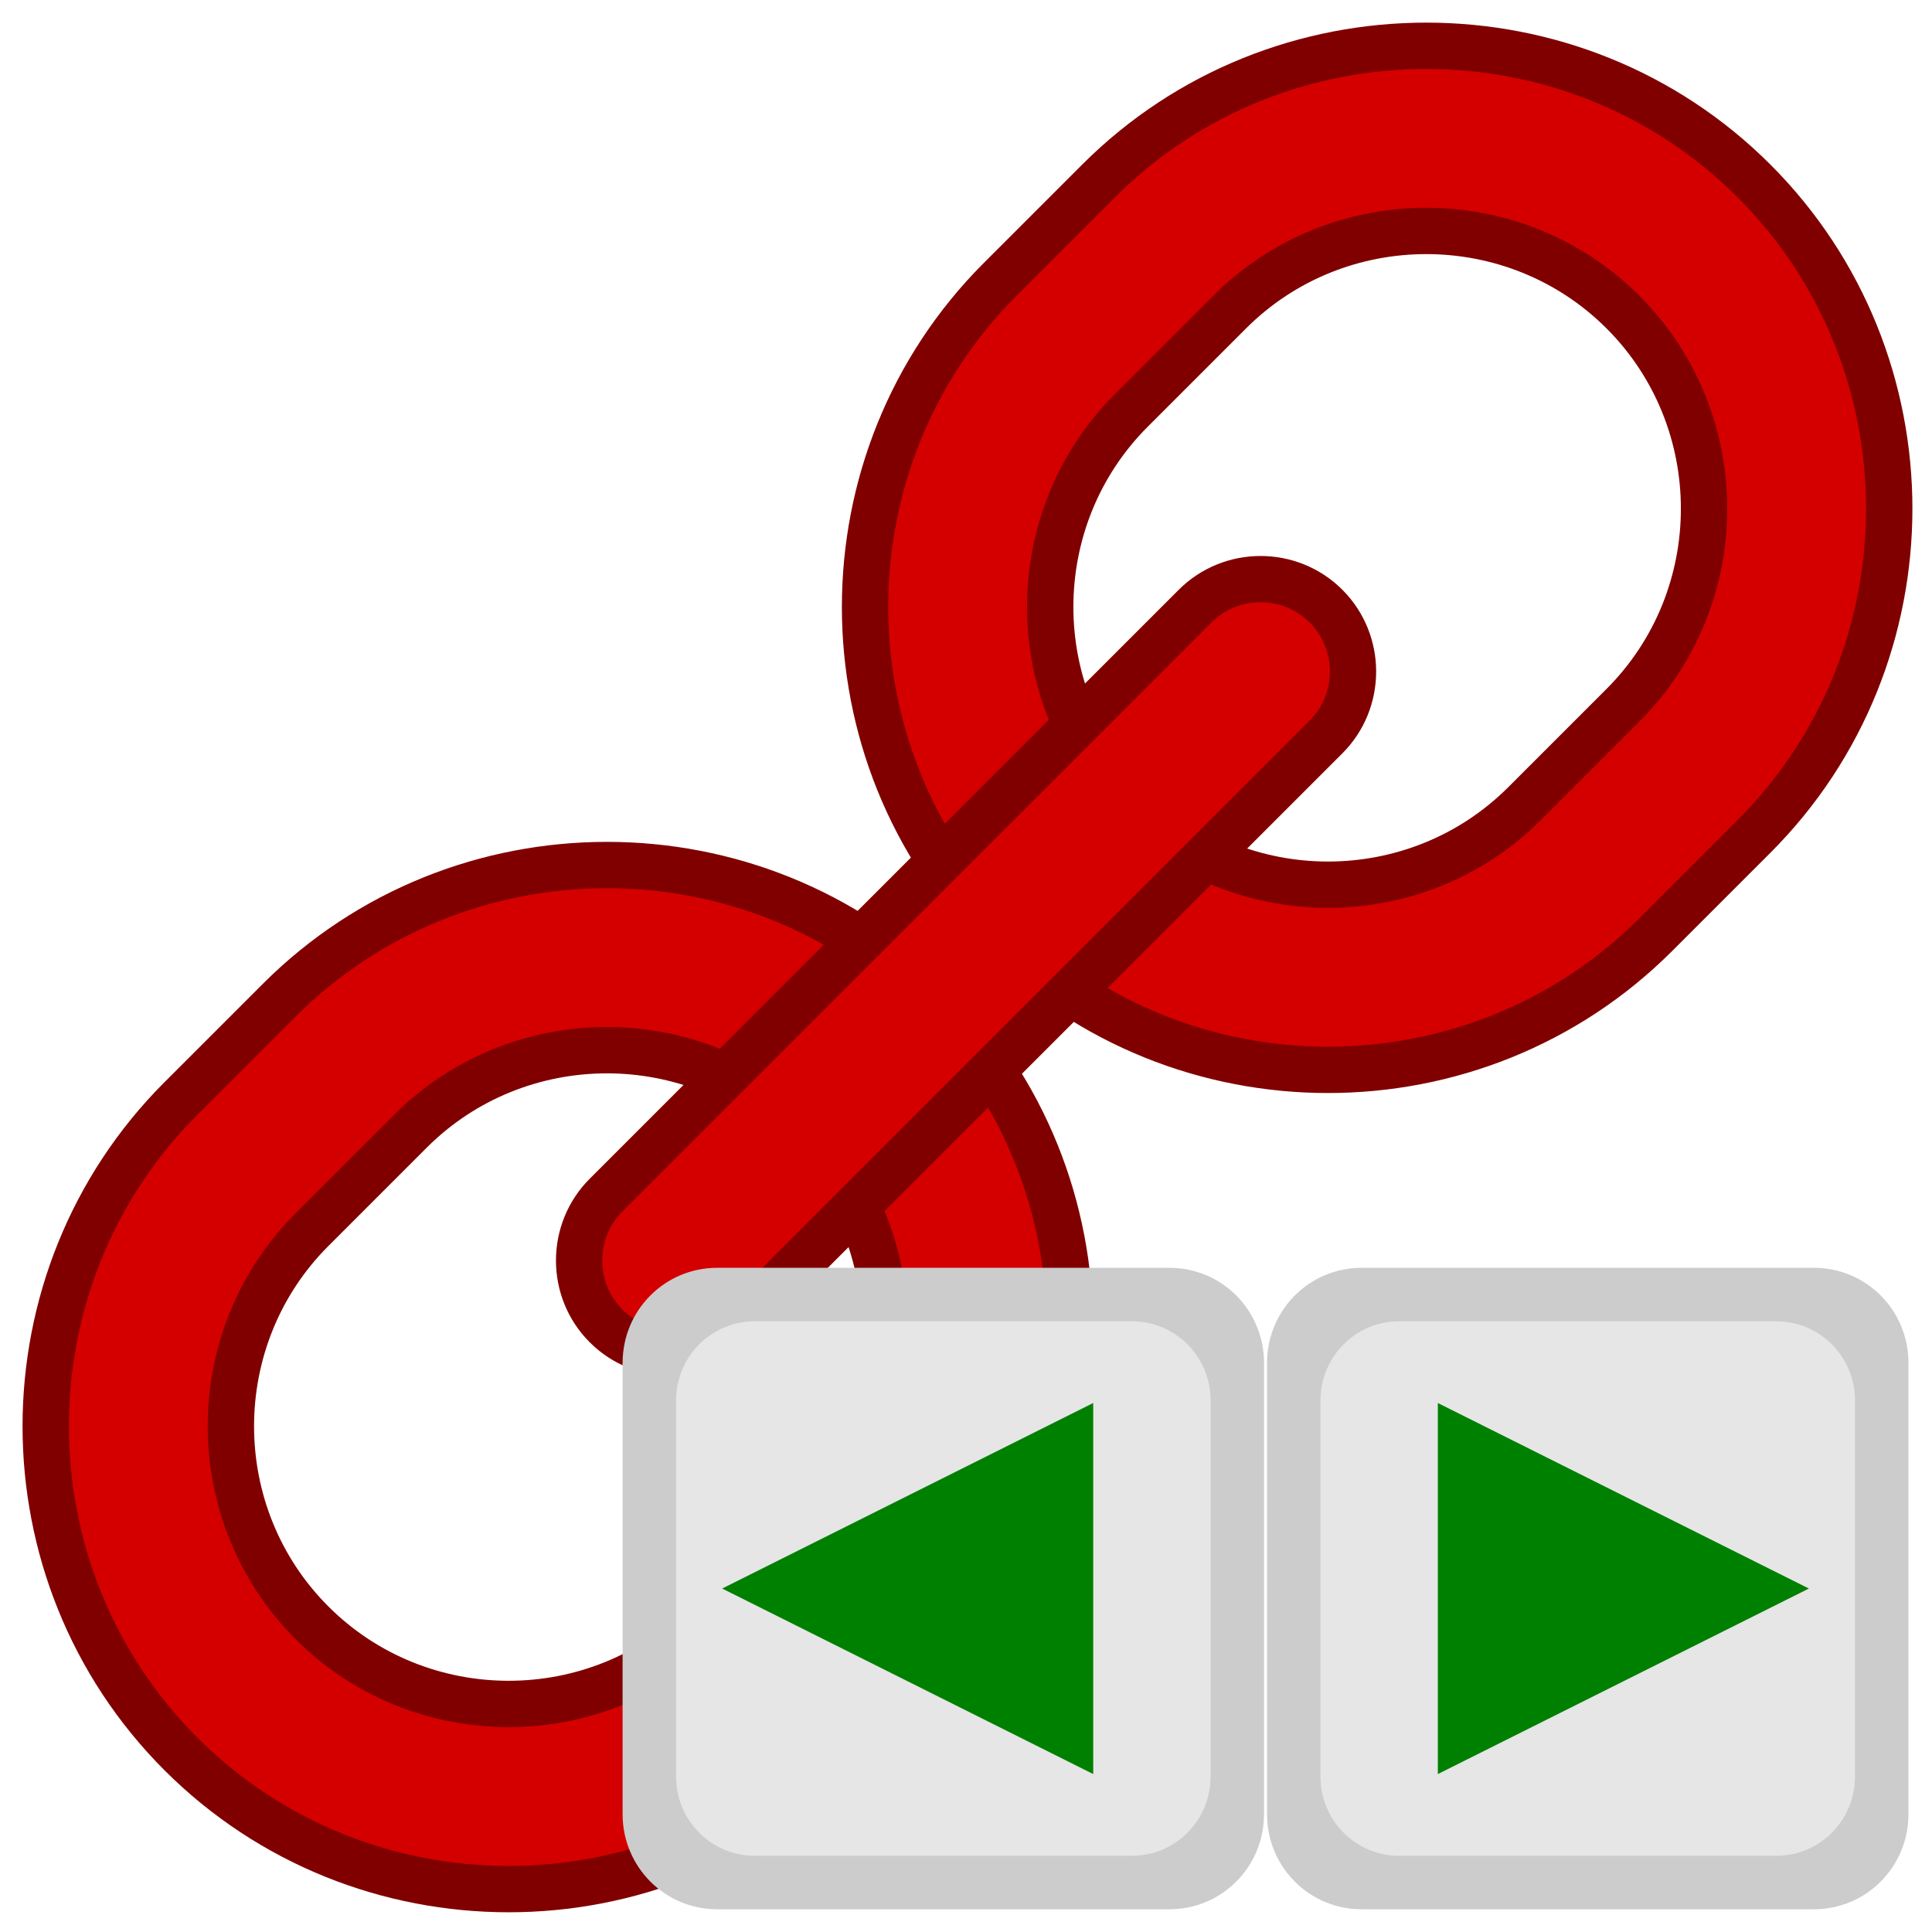 <?xml version="1.0" encoding="UTF-8"?>
<svg version="1.1" viewBox="0 0 512 512" xmlns="http://www.w3.org/2000/svg">
 <g transform="matrix(8.672 -8.671 8.672 8.671 -151.57 264.68)" fill="#d40000" stroke="#800000">
  <path transform="matrix(.055 .055 -.055 .055 24 -5.117)" d="m383.47-0.074c-33.005 0-66.01 12.518-91.049 37.557l-27.314 27.314c-50.077 50.077-50.077 132.02 0 182.1s132.02 50.077 182.1 0l27.314-27.314c50.077-50.077 50.077-132.02 0-182.1-25.038-25.038-58.044-37.557-91.049-37.557zm0 51.441c19.803-1e-6 39.606 7.512 54.629 22.535 30.046 30.046 30.046 79.212 0 109.26l-27.314 27.314c-30.046 30.046-79.212 30.046-109.26 0s-30.046-79.212 0-109.26l27.314-27.314c15.023-15.023 34.826-22.535 54.629-22.535zm-227.62 176.18c-33.005 0-66.01 12.52-91.049 37.559l-27.314 27.314c-50.077 50.077-50.077 132.02 0 182.1s132.02 50.077 182.1 0l27.314-27.314c50.077-50.077 50.077-132.02 0-182.1-25.038-25.038-58.044-37.559-91.049-37.559zm0 51.443c19.803 0 39.606 7.512 54.629 22.535 30.046 30.046 30.046 79.212 0 109.26l-27.314 27.314c-30.046 30.046-79.212 30.046-109.26 0-30.046-30.046-30.046-79.212 0-109.26l27.314-27.314c15.023-15.023 34.826-22.535 54.629-22.535z" stroke-width="12.876"/>
  <path d="m33 21h-18c-1.1 0-2 0.9-2 2s0.9 2 2 2h18c1.1 0 2-0.9 2-2s-0.9-2-2-2z"/>
 </g>
 <g transform="matrix(.767 0 0 .767 113.06 113.27)">
  <path d="m100.38 290.37c-18.098 0-32.67 14.669-32.67 32.887v155.86c0 18.218 14.571 32.885 32.67 32.885h156.29c18.098 0 32.668-14.667 32.668-32.885v-155.86c0-18.218-14.57-32.887-32.668-32.887zm222.66 0c-18.098 0-32.668 14.669-32.668 32.887v155.86c0 18.218 14.57 32.885 32.668 32.885h156.29c18.098 0 32.668-14.667 32.668-32.885v-155.86c0-18.218-14.57-32.887-32.668-32.887zm-206.15 23.408h123.28c14.276 0 25.768 11.568 25.768 25.938v122.94c0 14.37-11.492 25.938-25.768 25.938h-123.28c-14.276 0-25.768-11.568-25.768-25.938v-122.94c0-14.37 11.492-25.938 25.768-25.938zm222.66 0h123.28c14.276 0 25.768 11.568 25.768 25.938v122.94c0 14.37-11.492 25.938-25.768 25.938h-123.28c-14.276 0-25.768-11.568-25.768-25.938v-122.94c0-14.37 11.492-25.938 25.768-25.938z" fill="#ccc"/>
  <path d="m113.41 308.84c-15.082 0-27.225 12.222-27.225 27.404v129.88c0 15.182 12.143 27.404 27.225 27.404h130.24c15.082 0 27.223-12.222 27.223-27.404v-129.88c0-15.182-12.141-27.404-27.223-27.404zm222.65 0c-15.082 0-27.225 12.222-27.225 27.404v129.88c0 15.182 12.143 27.404 27.225 27.404h130.24c15.082 0 27.223-12.222 27.223-27.404v-129.88c0-15.182-12.141-27.404-27.223-27.404z" fill="#e6e6e6"/>
  <path d="m230.32 337.08-128.21 64.104 128.21 64.105zm119.07 0v128.21l128.21-64.105z" fill="#008000"/>
 </g>
</svg>

